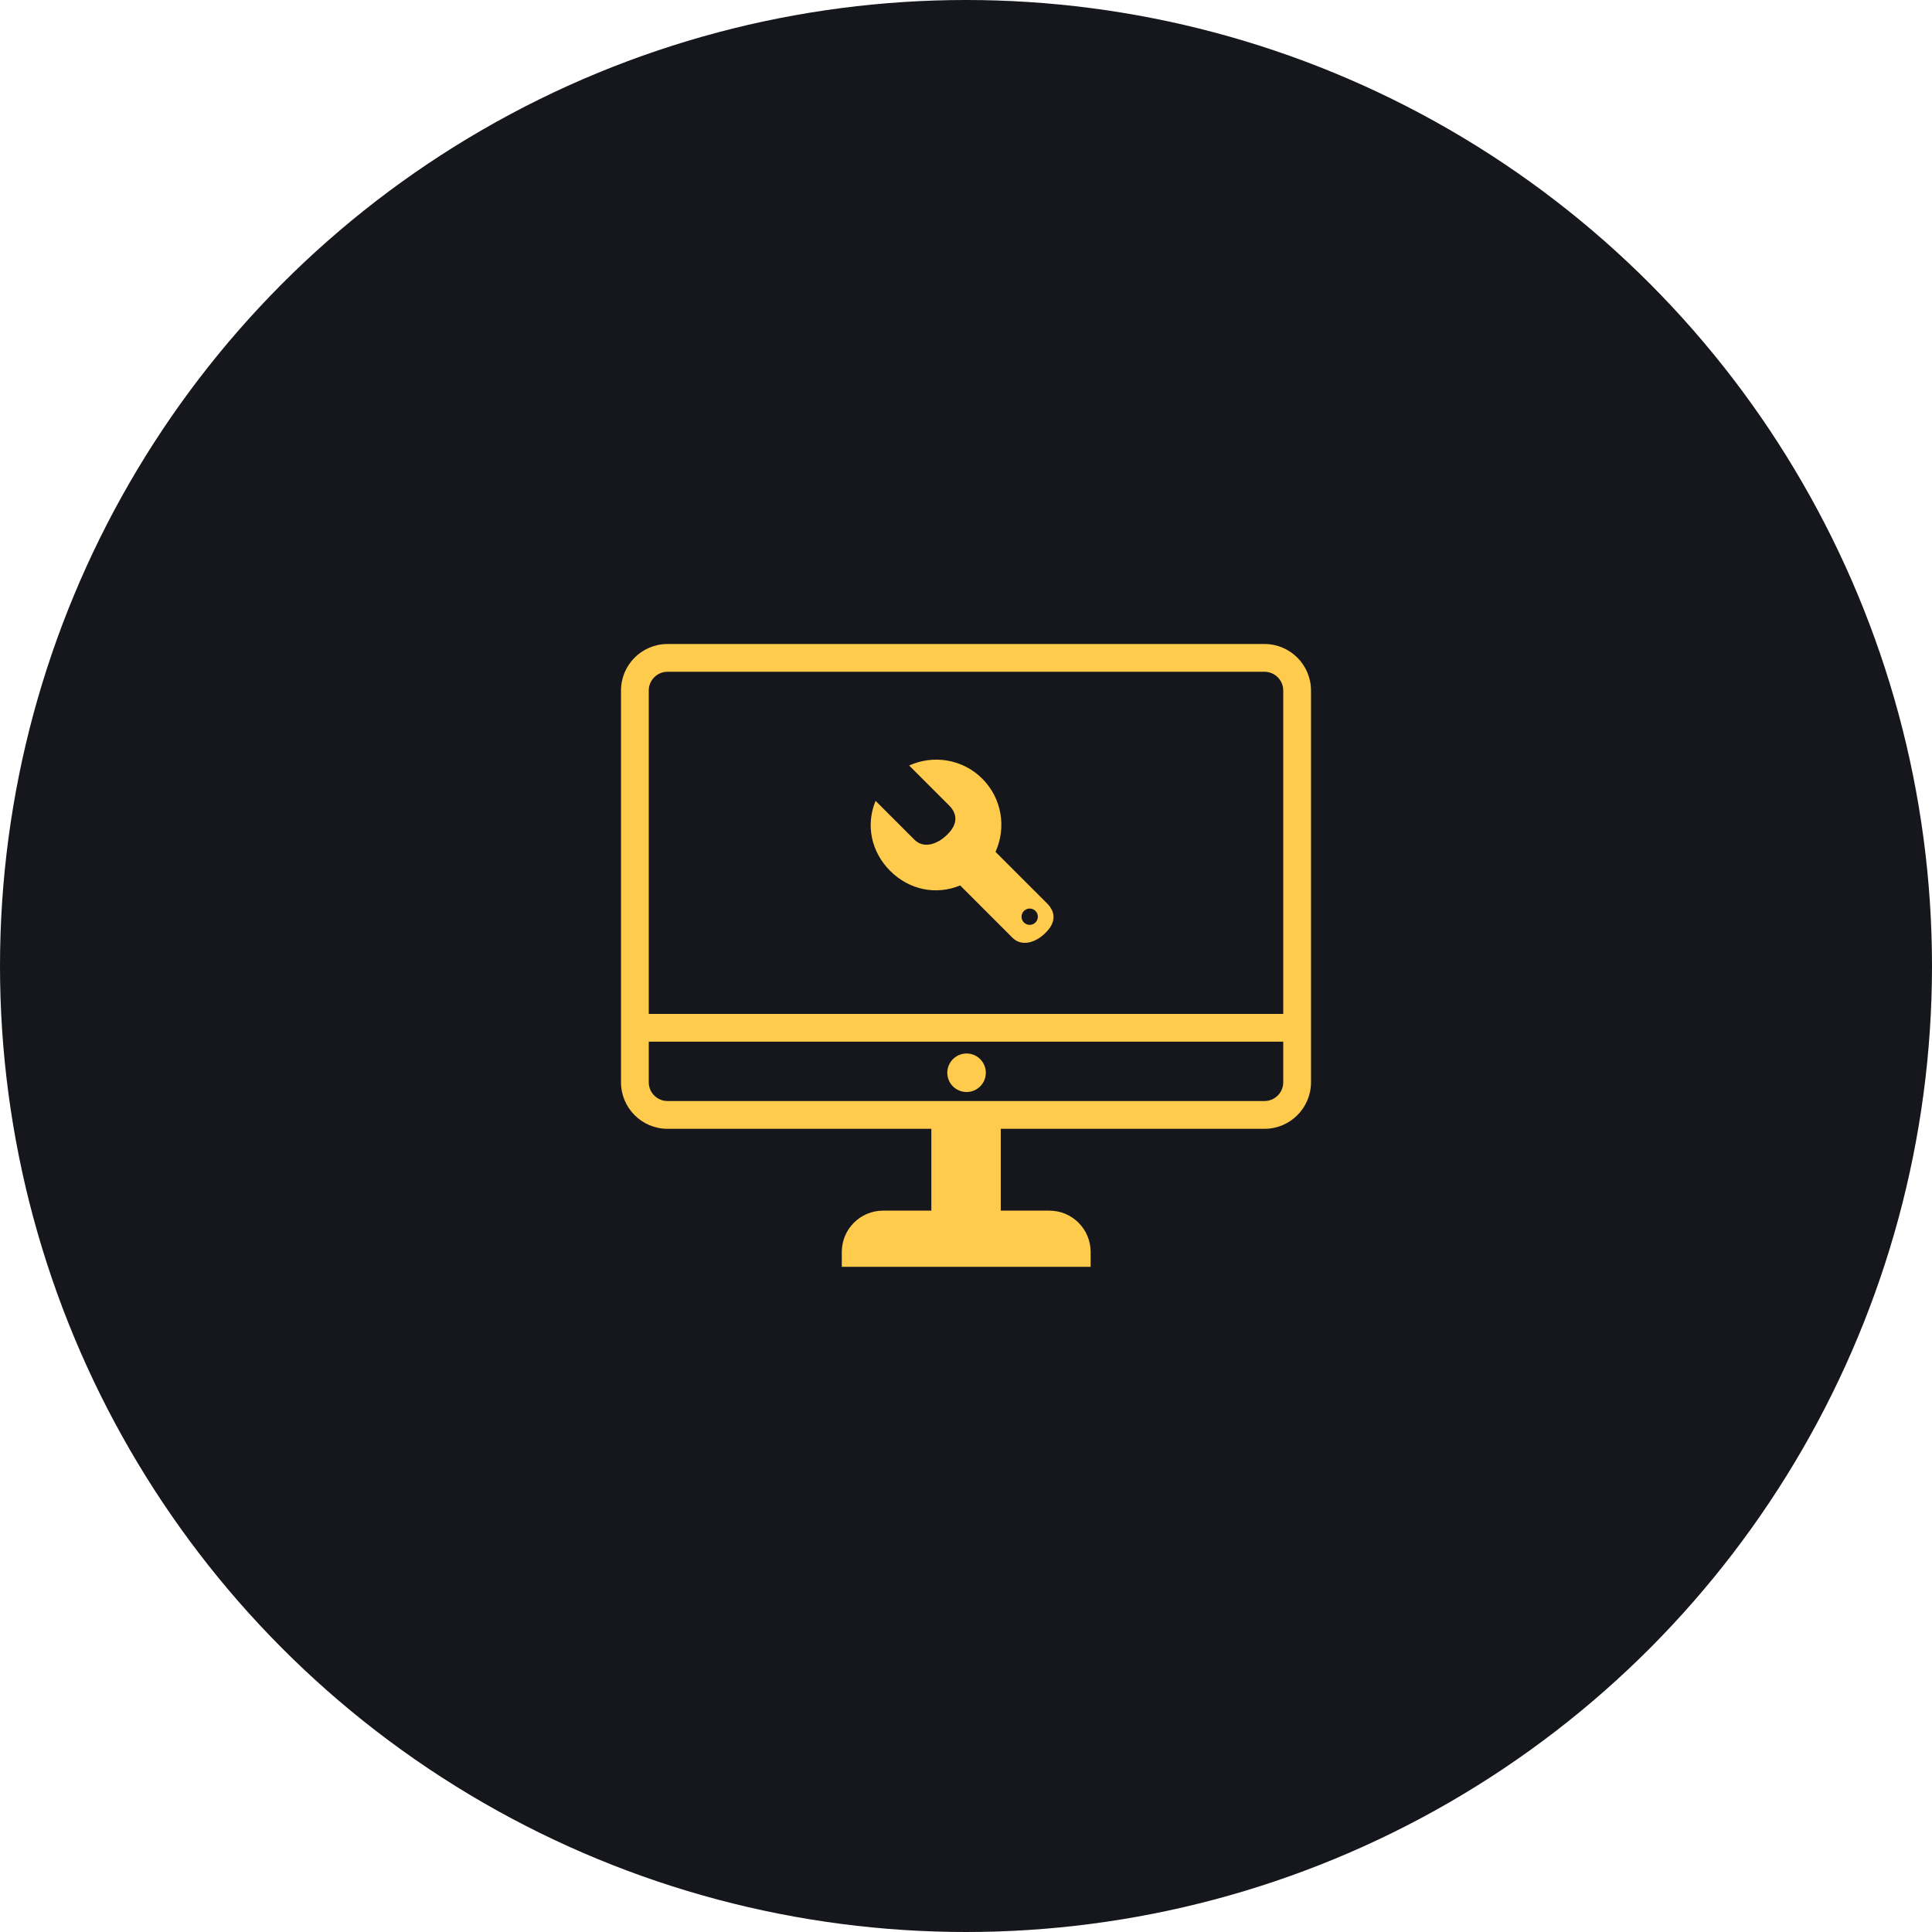 <?xml version="1.0" encoding="UTF-8"?>
<svg width="84px" height="84px" viewBox="0 0 84 84" version="1.1" xmlns="http://www.w3.org/2000/svg" xmlns:xlink="http://www.w3.org/1999/xlink">
    <title>技术支援icon1@1x</title>
    <g id="页面-2" stroke="none" stroke-width="1" fill="none" fill-rule="evenodd">
        <g id="技术支援" transform="translate(-472, -987)">
            <g id="编组-3备份-2" transform="translate(410, 745)">
                <g id="技术支援icon1" transform="translate(62, 242)">
                    <circle id="椭圆形" fill="#16171C" cx="42" cy="42" r="42"></circle>
                    <path d="M54.978,49.079 L29.022,49.079 C27.907,49.079 27,48.172 27,47.057 L27,30.022 C27,28.907 27.907,28 29.022,28 L54.978,28 C56.093,28 57,28.907 57,30.022 L57,47.057 C57,48.172 56.093,49.079 54.978,49.079 Z M29.022,29.207 C28.573,29.207 28.207,29.573 28.207,30.022 L28.207,47.057 C28.207,47.506 28.573,47.871 29.022,47.871 L54.978,47.871 C55.427,47.871 55.793,47.506 55.793,47.057 L55.793,30.022 C55.793,29.573 55.427,29.207 54.978,29.207 L29.022,29.207 Z M40.493,48.566 L43.511,48.566 L43.511,54.525 L40.493,54.525 C40.493,54.525 40.493,48.566 40.493,48.566 Z M47.419,55.08 L36.6,55.08 L36.6,54.432 C36.6,53.44 37.405,52.636 38.397,52.636 L45.622,52.636 C46.615,52.636 47.419,53.44 47.419,54.432 L47.419,55.08 Z M27.683,44.084 L56.246,44.084 L56.246,45.291 L27.683,45.291 C27.683,45.291 27.683,44.084 27.683,44.084 Z M41.187,46.642 C41.187,47.104 41.562,47.479 42.025,47.479 C42.487,47.479 42.862,47.104 42.862,46.642 C42.862,46.179 42.487,45.804 42.025,45.804 C41.562,45.804 41.187,46.179 41.187,46.642 C41.187,46.642 41.187,46.642 41.187,46.642 Z" id="形状" fill="#FFCB4C" fill-rule="nonzero"></path>
                    <path d="M39.529,33.283 L41.257,35.01 C41.664,35.417 41.614,35.856 41.207,36.263 L41.176,36.294 C40.769,36.701 40.165,36.916 39.758,36.509 L38.069,34.82 C37.632,35.874 37.879,37.041 38.702,37.864 C39.525,38.687 40.691,38.934 41.746,38.497 L44.021,40.772 C44.428,41.179 45.041,40.974 45.448,40.567 L45.479,40.535 C45.886,40.129 45.927,39.68 45.52,39.273 L43.283,37.037 C43.759,35.989 43.568,34.717 42.709,33.857 C41.849,32.997 40.576,32.807 39.529,33.283 Z M45.02,40.108 C44.882,40.246 44.658,40.246 44.519,40.108 C44.38,39.969 44.38,39.745 44.519,39.606 C44.658,39.468 44.882,39.468 45.02,39.606 C45.159,39.745 45.159,39.969 45.02,40.108 Z" id="形状" fill="#FFCB4C" fill-rule="nonzero"></path>
                </g>
            </g>
        </g>
    </g>
</svg>